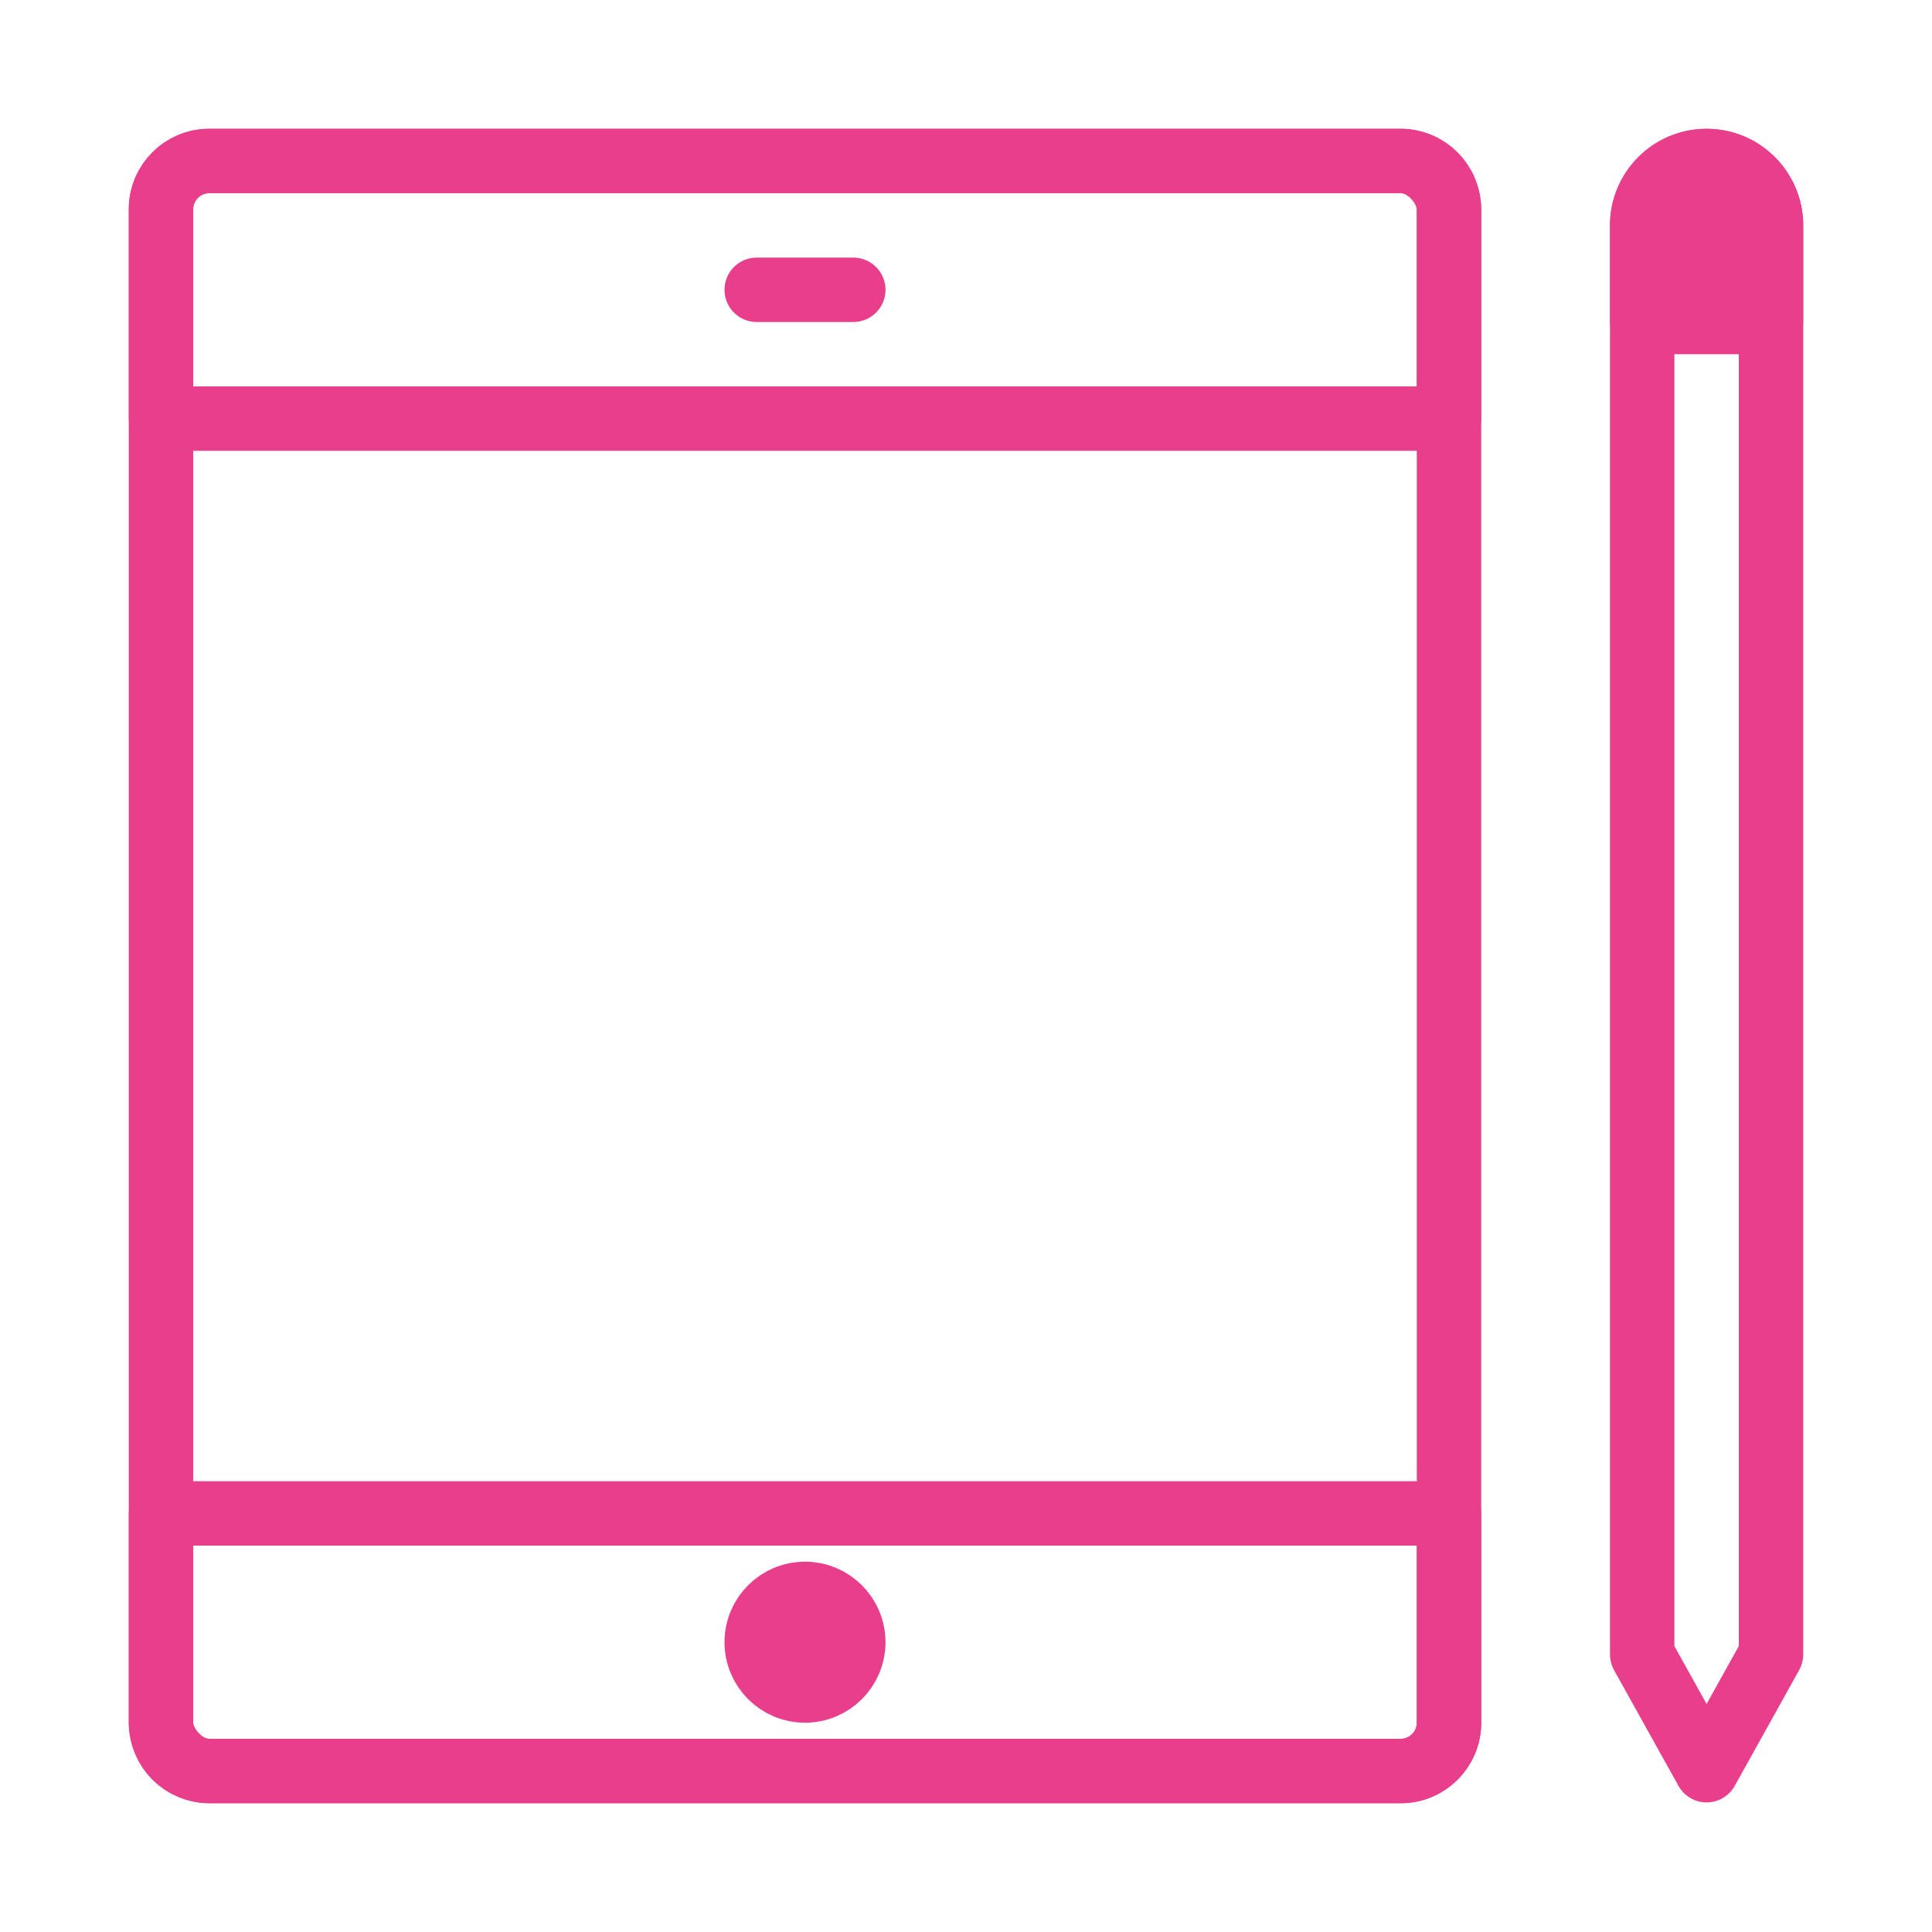 <svg width="120" height="120" viewBox="0 0 120 120" fill="none" xmlns="http://www.w3.org/2000/svg">
<g id="ipad-pro">
<g id="ipad-pro_2">
<rect id="Layer 1" x="10" y="10" width="80" height="100" rx="3" stroke="#E83E8C" stroke-width="4" stroke-linecap="round" stroke-linejoin="round"/>
<path id="Layer 2" fill-rule="evenodd" clip-rule="evenodd" d="M90 94V107.007C90 108.66 88.662 110 87.01 110H12.99C11.339 110 10 108.662 10 107.007V94H90V94Z" stroke="#E83E8C" stroke-width="4" stroke-linecap="round" stroke-linejoin="round"/>
<path id="Layer 3" fill-rule="evenodd" clip-rule="evenodd" d="M90 26V12.998C90 11.343 88.661 10 87.01 10H12.99C11.338 10 10 11.342 10 12.998V26H90V26Z" stroke="#E83E8C" stroke-width="4" stroke-linecap="round" stroke-linejoin="round"/>
<path id="Layer 4" fill-rule="evenodd" clip-rule="evenodd" d="M50 105C51.657 105 53 103.657 53 102C53 100.343 51.657 99 50 99C48.343 99 47 100.343 47 102C47 103.657 48.343 105 50 105Z" fill="#E83E8C" stroke="#E83E8C" stroke-width="4" stroke-linecap="round" stroke-linejoin="round"/>
<path id="Layer 5" d="M47 18H53" stroke="#E83E8C" stroke-width="4" stroke-linecap="round" stroke-linejoin="round"/>
<path id="Layer 6" fill-rule="evenodd" clip-rule="evenodd" d="M102 14C102 11.791 103.791 10 106 10V10C108.209 10 110 11.791 110 14V102.762L106 109.95L102 102.762V14Z" stroke="#E83E8C" stroke-width="4" stroke-linecap="round" stroke-linejoin="round"/>
<path id="Layer 7" fill-rule="evenodd" clip-rule="evenodd" d="M110 20V13.998C110 11.798 108.209 10 106 10C103.795 10 102 11.79 102 13.998V20H110V20Z" fill="#E83E8C" stroke="#E83E8C" stroke-width="4" stroke-linecap="round" stroke-linejoin="round"/>
</g>
</g>
</svg>

